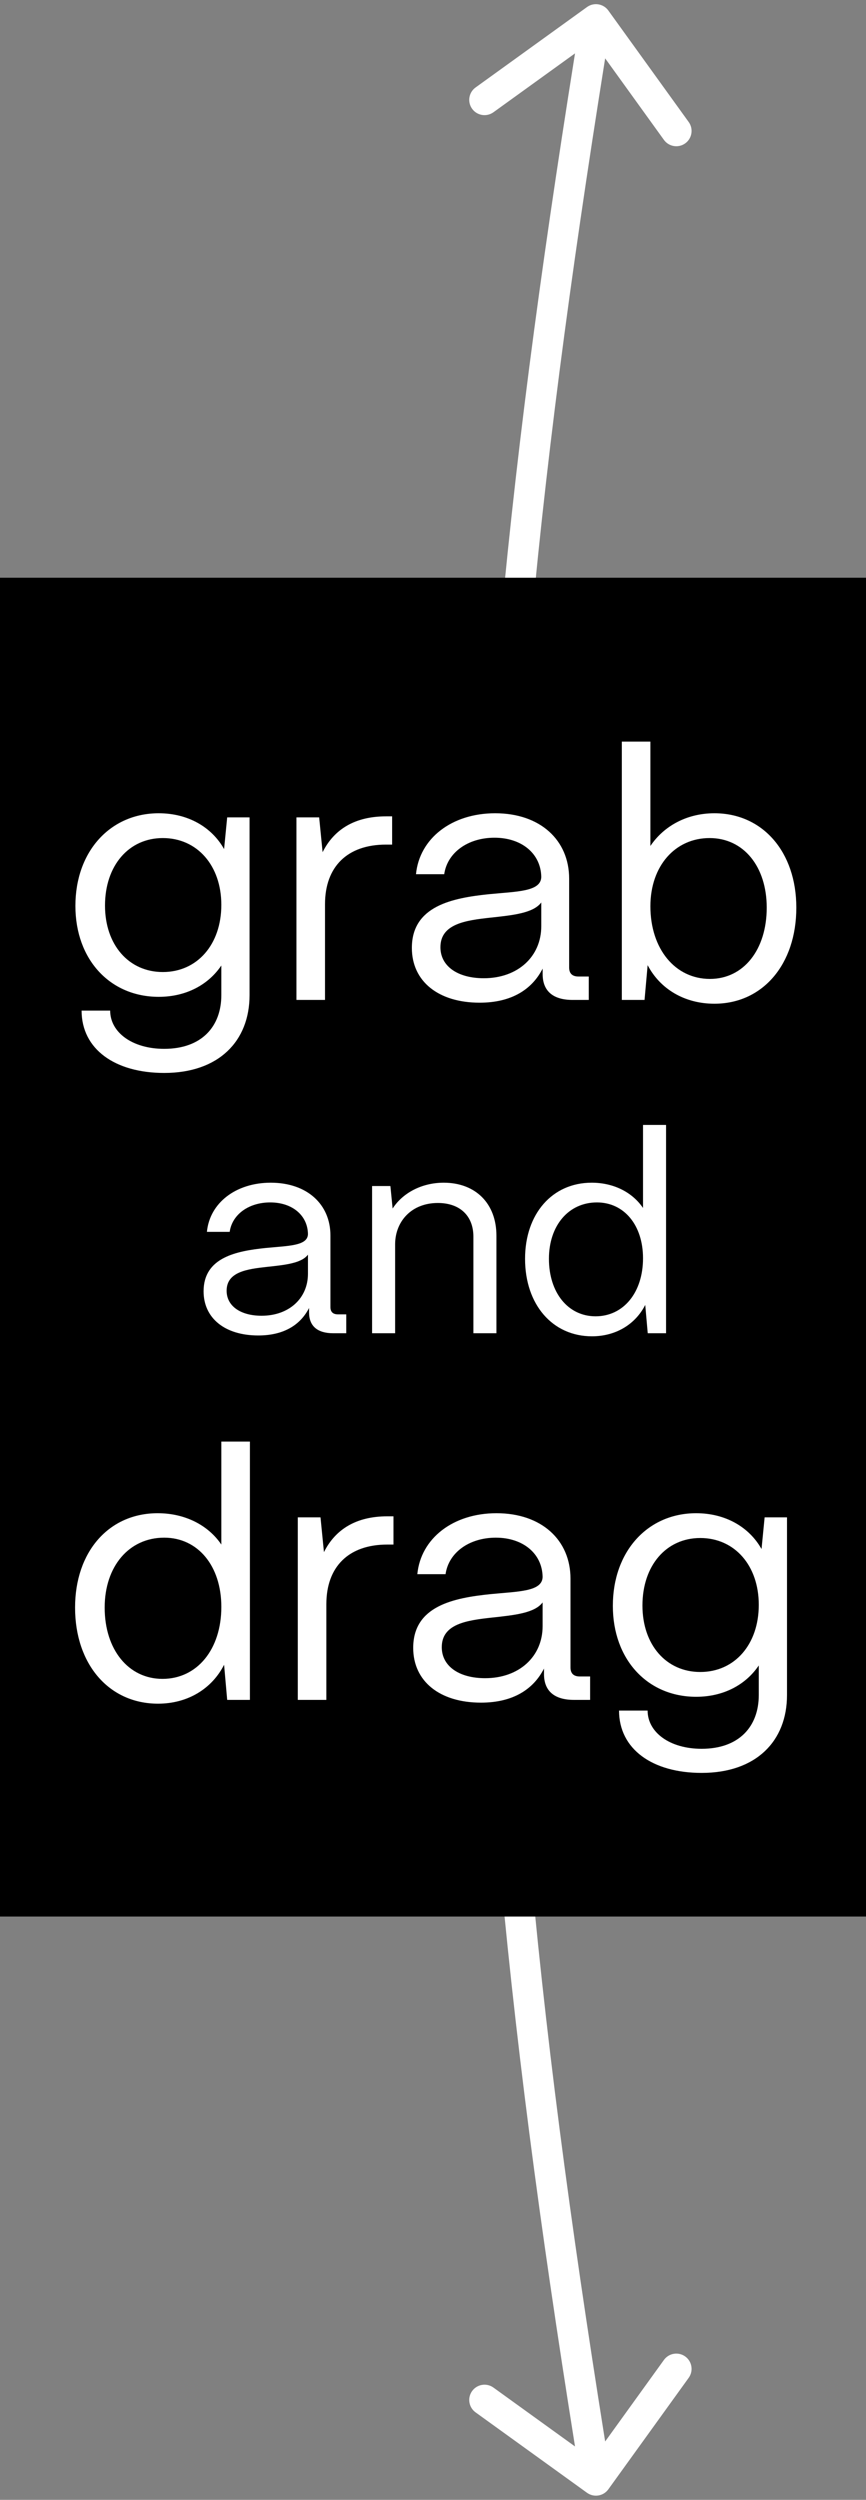 <svg width="156" height="450" viewBox="0 0 156 450" fill="none" xmlns="http://www.w3.org/2000/svg">
<rect x="0" y="0" width="156" height="450" fill="#808080" stroke="none"/>
<path d="M105.743 448.73C106.975 449.619 108.694 449.34 109.582 448.109L124.06 428.035C124.948 426.803 124.67 425.084 123.438 424.196C122.206 423.307 120.488 423.586 119.599 424.818L106.73 442.661L88.887 429.792C87.655 428.903 85.936 429.182 85.048 430.414C84.159 431.645 84.438 433.364 85.669 434.253L105.743 448.73ZM109.582 1.891C108.694 0.66 106.975 0.381 105.743 1.27L85.669 15.747C84.438 16.636 84.159 18.355 85.048 19.586C85.936 20.818 87.655 21.097 88.887 20.208L106.73 7.339L119.599 25.183C120.488 26.414 122.206 26.693 123.438 25.804C124.67 24.916 124.948 23.197 124.06 21.965L109.582 1.891ZM110.067 446.06C97.349 367.543 90.75 307.027 90.75 225H85.25C85.25 307.4 91.888 368.221 104.637 446.94L110.067 446.06ZM90.75 225C90.75 142.973 97.35 82.457 110.067 3.94L104.637 3.06C91.888 81.779 85.25 142.6 85.25 225H90.75Z" fill="white"/>
<rect width="156" height="241" transform="translate(0 104)" fill="black"/>
<path d="M29.579 193.144C39.375 193.144 44.955 187.44 44.955 179.132V147.14H40.925L40.367 152.844C38.135 148.876 33.857 146.396 28.587 146.396C19.907 146.396 13.583 153.216 13.583 163.074C13.583 172.746 19.845 179.442 28.587 179.442C33.609 179.442 37.577 177.21 39.871 173.8V179.132C39.871 184.774 36.337 188.804 29.579 188.804C23.813 188.804 19.845 185.828 19.845 181.922H14.699C14.699 188.866 20.713 193.144 29.579 193.144ZM29.331 174.978C23.193 174.978 18.915 170.08 18.915 163.012C18.915 155.82 23.193 150.86 29.331 150.86C35.531 150.86 39.871 155.82 39.871 162.888C39.871 170.018 35.531 174.978 29.331 174.978ZM58.547 180V162.764C58.547 156.006 62.578 152.038 69.522 152.038H70.638V146.954H69.522C64.066 146.954 60.221 149.186 58.114 153.402L57.493 147.14H53.401V180H58.547ZM86.406 180.496C92.11 180.496 95.83 178.14 97.752 174.358V175.35C97.752 178.388 99.612 180 103.146 180H106.06V175.784H104.2C103.084 175.784 102.526 175.226 102.526 174.172V158.176C102.526 151.232 97.318 146.396 89.196 146.396C81.384 146.396 75.556 150.922 74.936 157.37H80.02C80.578 153.464 84.298 150.798 89.072 150.798C94.032 150.798 97.442 153.712 97.504 157.866C97.442 160.532 93.102 160.47 88.08 160.966C81.508 161.648 74.192 163.074 74.192 170.638C74.192 176.652 78.966 180.496 86.406 180.496ZM87.15 176.094C82.438 176.094 79.338 173.924 79.338 170.514C79.338 166.298 83.864 165.678 88.39 165.182C92.42 164.748 96.078 164.376 97.504 162.454V166.732C97.504 172.188 93.288 176.094 87.15 176.094ZM128.693 180.682C137.373 180.682 143.449 173.614 143.449 163.384C143.449 153.34 137.373 146.396 128.693 146.396C123.733 146.396 119.579 148.69 117.161 152.286V133.5H112.015V180H116.107L116.665 173.738C118.897 178.016 123.299 180.682 128.693 180.682ZM127.887 176.218C121.625 176.218 117.161 170.824 117.161 163.136C117.161 155.882 121.625 150.86 127.825 150.86C133.963 150.86 138.117 156.006 138.117 163.384C138.117 170.948 133.963 176.218 127.887 176.218ZM46.524 240.4C51.124 240.4 54.124 238.5 55.674 235.45V236.25C55.674 238.7 57.174 240 60.024 240H62.374V236.6H60.874C59.974 236.6 59.524 236.15 59.524 235.3V222.4C59.524 216.8 55.324 212.9 48.774 212.9C42.474 212.9 37.774 216.55 37.274 221.75H41.374C41.824 218.6 44.824 216.45 48.674 216.45C52.674 216.45 55.424 218.8 55.474 222.15C55.424 224.3 51.924 224.25 47.874 224.65C42.574 225.2 36.674 226.35 36.674 232.45C36.674 237.3 40.524 240.4 46.524 240.4ZM47.124 236.85C43.324 236.85 40.824 235.1 40.824 232.35C40.824 228.95 44.474 228.45 48.124 228.05C51.374 227.7 54.324 227.4 55.474 225.85V229.3C55.474 233.7 52.074 236.85 47.124 236.85ZM71.177 240V223.9C71.227 219.85 74.127 216.55 78.877 216.55C82.877 216.55 85.277 218.9 85.277 222.6V240H89.427V222.45C89.427 216.6 85.627 212.9 79.927 212.9C75.977 212.9 72.527 214.75 70.727 217.55L70.327 213.5H67.027V240H71.177ZM106.633 240.55C110.983 240.55 114.483 238.35 116.233 234.9L116.683 240H119.983V202.5H115.833V217.45C113.933 214.65 110.583 212.9 106.583 212.9C99.483 212.9 94.583 218.5 94.583 226.6C94.583 234.85 99.533 240.55 106.633 240.55ZM107.283 236.95C102.333 236.95 98.883 232.7 98.883 226.6C98.883 220.6 102.433 216.45 107.533 216.45C112.433 216.45 115.833 220.55 115.833 226.5C115.833 232.65 112.333 236.95 107.283 236.95ZM28.465 306.682C33.858 306.682 38.199 303.954 40.368 299.676L40.926 306H45.019V259.5H39.873V278.038C37.517 274.566 33.362 272.396 28.402 272.396C19.599 272.396 13.523 279.34 13.523 289.384C13.523 299.614 19.66 306.682 28.465 306.682ZM29.27 302.218C23.133 302.218 18.855 296.948 18.855 289.384C18.855 281.944 23.256 276.798 29.581 276.798C35.657 276.798 39.873 281.882 39.873 289.26C39.873 296.886 35.532 302.218 29.27 302.218ZM58.79 306V288.764C58.79 282.006 62.82 278.038 69.764 278.038H70.88V272.954H69.764C64.308 272.954 60.464 275.186 58.356 279.402L57.736 273.14H53.644V306H58.79ZM86.648 306.496C92.352 306.496 96.072 304.14 97.994 300.358V301.35C97.994 304.388 99.854 306 103.388 306H106.302V301.784H104.442C103.326 301.784 102.768 301.226 102.768 300.172V284.176C102.768 277.232 97.56 272.396 89.438 272.396C81.626 272.396 75.798 276.922 75.178 283.37H80.262C80.82 279.464 84.54 276.798 89.314 276.798C94.274 276.798 97.684 279.712 97.746 283.866C97.684 286.532 93.344 286.47 88.322 286.966C81.75 287.648 74.434 289.074 74.434 296.638C74.434 302.652 79.208 306.496 86.648 306.496ZM87.392 302.094C82.68 302.094 79.58 299.924 79.58 296.514C79.58 292.298 84.106 291.678 88.632 291.182C92.662 290.748 96.32 290.376 97.746 288.454V292.732C97.746 298.188 93.53 302.094 87.392 302.094ZM126.393 319.144C136.189 319.144 141.769 313.44 141.769 305.132V273.14H137.739L137.181 278.844C134.949 274.876 130.671 272.396 125.401 272.396C116.721 272.396 110.397 279.216 110.397 289.074C110.397 298.746 116.659 305.442 125.401 305.442C130.423 305.442 134.391 303.21 136.685 299.8V305.132C136.685 310.774 133.151 314.804 126.393 314.804C120.627 314.804 116.659 311.828 116.659 307.922H111.513C111.513 314.866 117.527 319.144 126.393 319.144ZM126.145 300.978C120.007 300.978 115.729 296.08 115.729 289.012C115.729 281.82 120.007 276.86 126.145 276.86C132.345 276.86 136.685 281.82 136.685 288.888C136.685 296.018 132.345 300.978 126.145 300.978Z" fill="white"/>
</svg>
